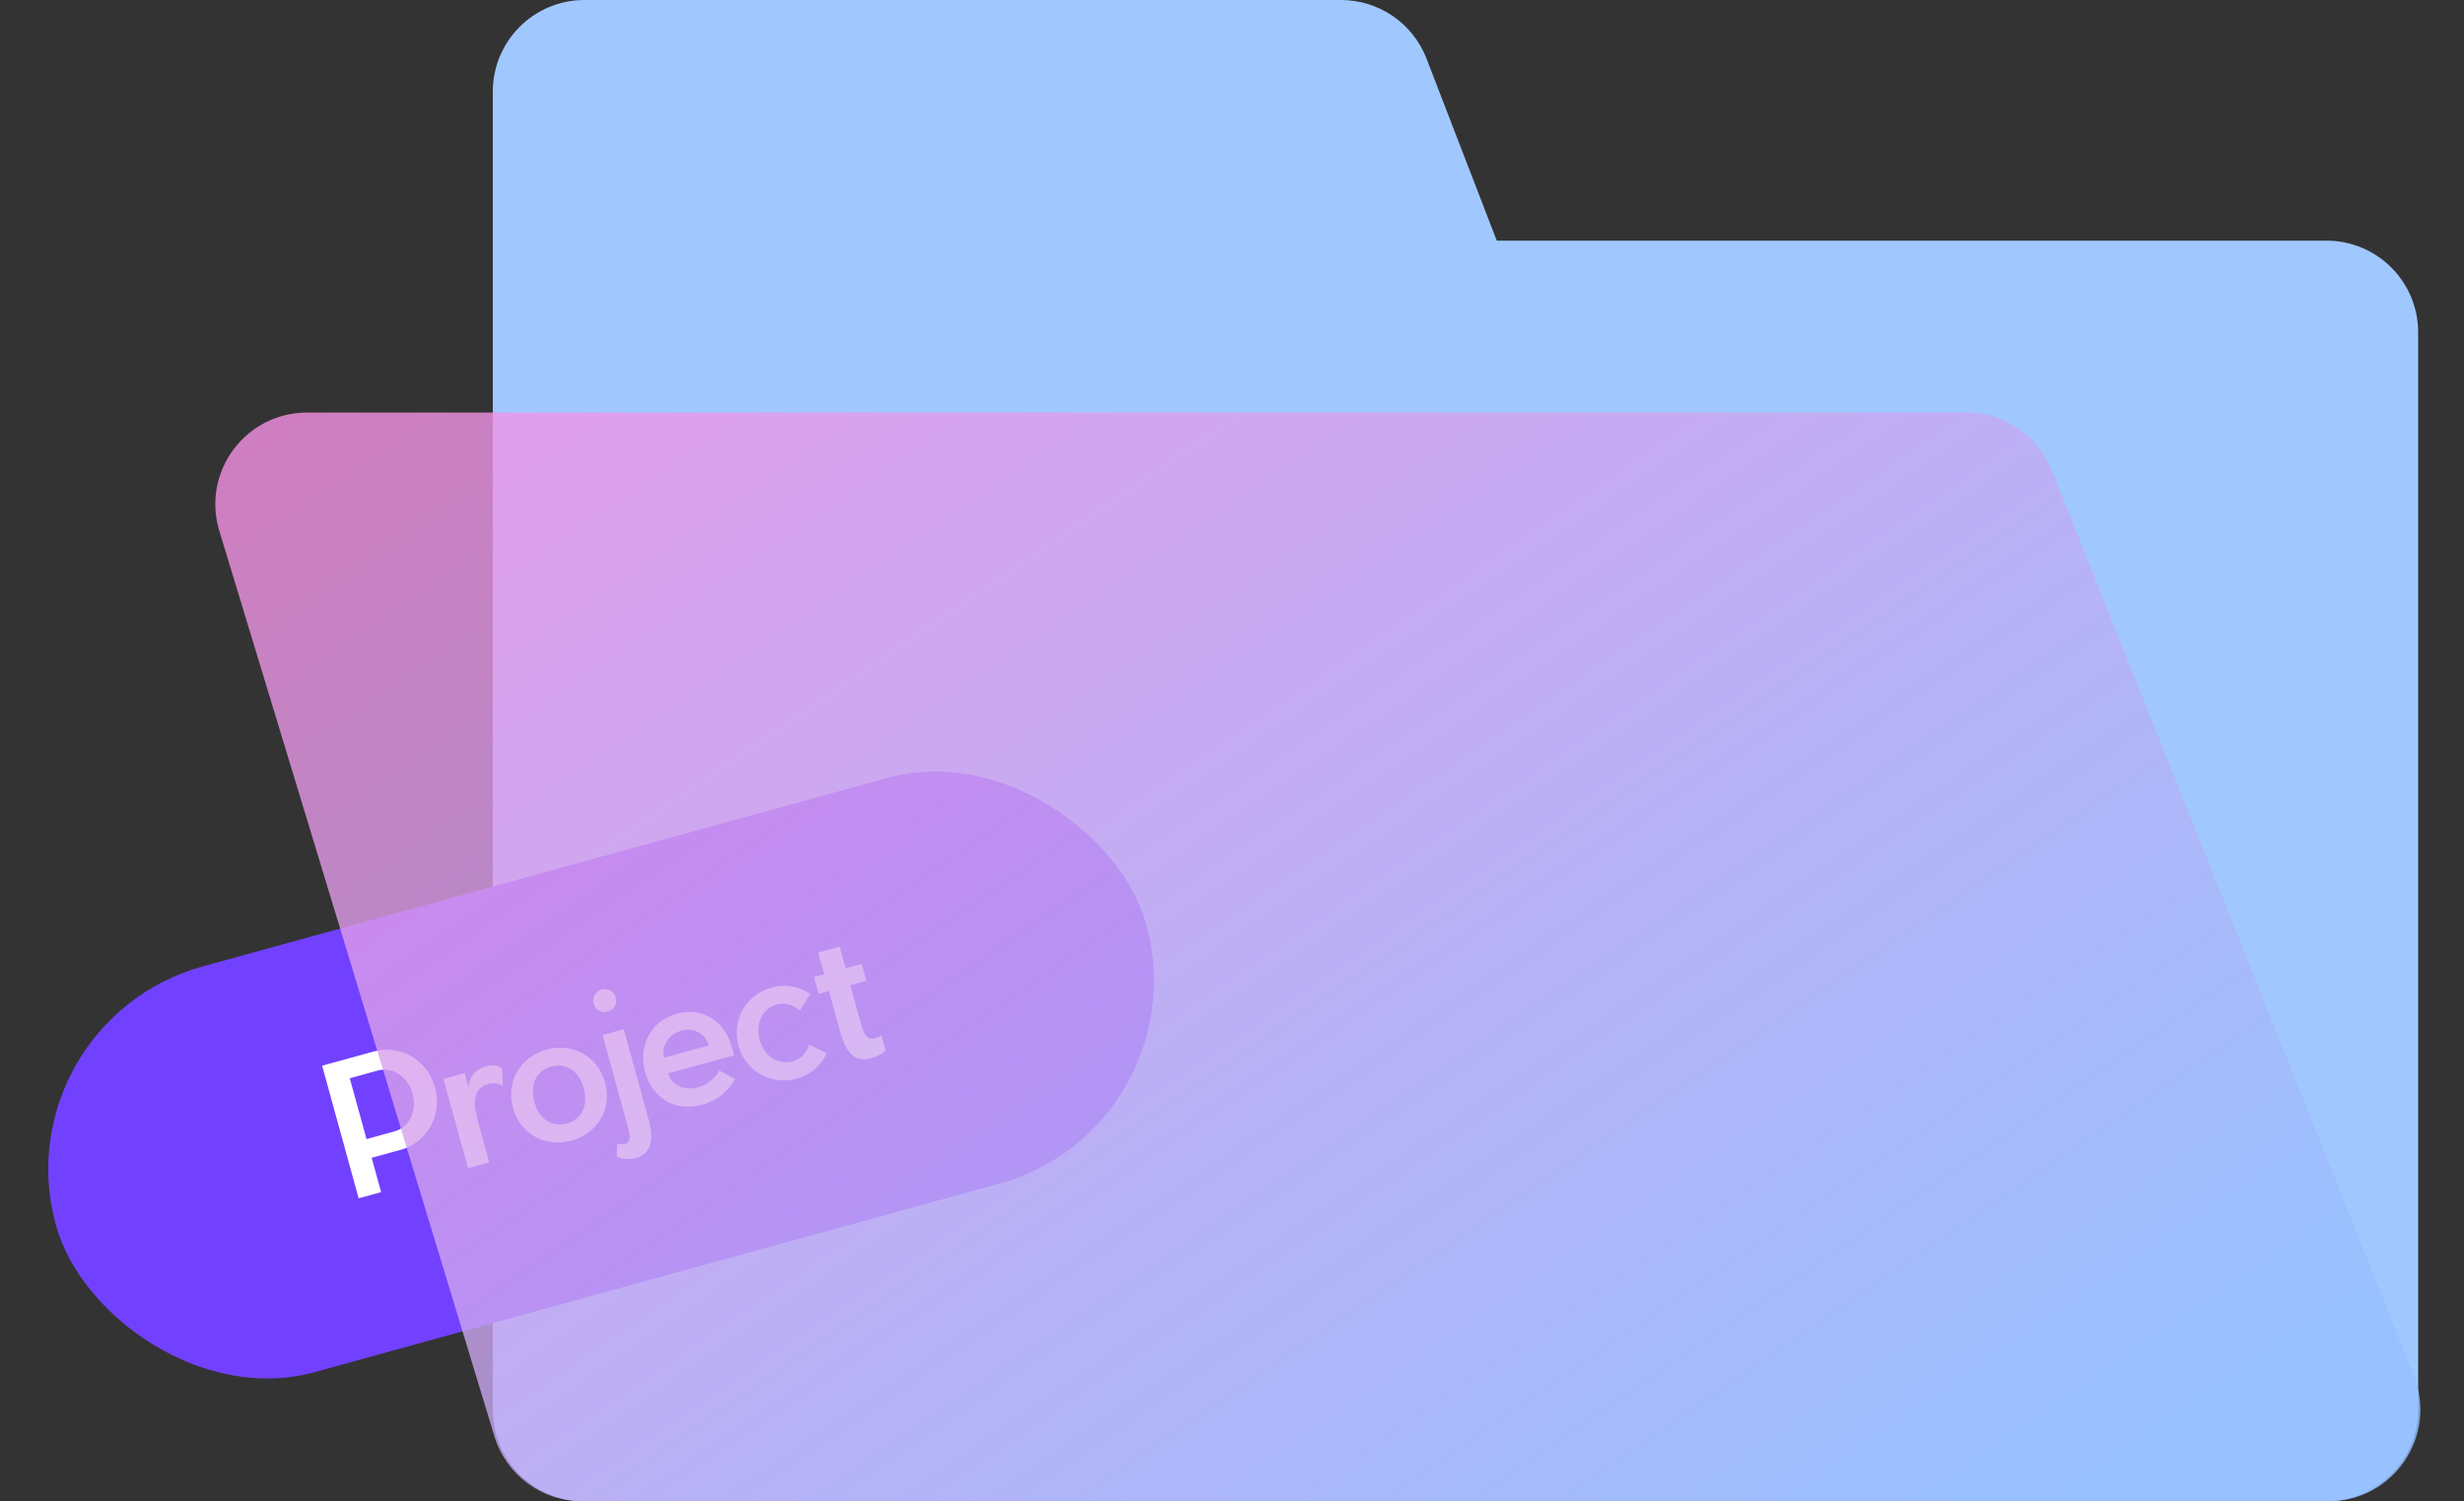 <svg width="215" height="131" viewBox="0 0 215 131" fill="none" xmlns="http://www.w3.org/2000/svg">
<rect x="0" y="0" width="215" height="131" fill="#333333" stroke="none"/>
<path fill-rule="evenodd" clip-rule="evenodd" d="M51 0C46.582 0 43 3.582 43 8V29V84V123C43 127.418 46.582 131 51 131H203C207.418 131 211 127.418 211 123V29C211 24.582 207.418 21 203 21H130.603L124.476 5.12C123.285 2.035 120.319 0 117.012 0H51Z" fill="#A0C8FF"/>
<rect y="89.199" width="98.698" height="36.725" rx="18.362" transform="rotate(-15.393 0 89.199)" fill="#7241FF"/>
<path d="M37.959 94.896C38.609 97.256 37.346 99.662 34.96 100.335L32.43 101.032L33.254 104.025L31.295 104.564L28.109 92.994L32.598 91.758C34.989 91.1 37.31 92.536 37.959 94.896ZM31.98 99.397L34.432 98.722C35.744 98.361 36.404 96.901 36 95.435C35.601 93.985 34.282 93.054 32.971 93.415L30.519 94.09L31.98 99.397ZM43.818 93.233L43.873 94.761C43.736 94.683 43.275 94.395 42.642 94.569C41.239 94.956 41.257 96.228 41.724 97.925L42.688 101.427L40.837 101.937L38.692 94.147L40.544 93.637L40.9 94.933C40.889 94.106 41.371 93.326 42.435 93.033C43.006 92.876 43.486 92.993 43.818 93.233ZM47.69 91.586C49.881 90.983 52.143 92.086 52.797 94.462C53.451 96.838 52.068 98.928 49.877 99.531C47.687 100.134 45.414 99.05 44.76 96.675C44.106 94.299 45.5 92.189 47.69 91.586ZM48.098 93.067C46.833 93.415 46.197 94.603 46.626 96.161C47.051 97.703 48.2 98.383 49.465 98.034C50.715 97.69 51.37 96.514 50.946 94.972C50.517 93.414 49.347 92.723 48.098 93.067ZM53.732 87.035C53.88 87.575 53.583 88.122 53.027 88.275C52.487 88.423 51.937 88.11 51.788 87.57C51.648 87.061 51.956 86.495 52.496 86.347C53.052 86.194 53.591 86.526 53.732 87.035ZM53.809 100.938L53.844 99.799C54.675 99.986 55.165 99.718 54.847 98.561L52.579 90.323L54.43 89.814L56.634 97.82C57.068 99.393 56.827 100.688 55.515 101.049C54.929 101.21 54.299 101.151 53.809 100.938ZM63.856 91.351L64.06 92.091L58.302 93.66C58.612 94.786 59.848 95.176 60.897 94.887C61.683 94.671 62.339 94.158 62.764 93.411L64.144 94.143C63.618 95.067 62.774 95.98 61.262 96.396C58.871 97.055 56.916 95.8 56.296 93.548C55.672 91.281 56.777 89.085 59.029 88.465C61.312 87.836 63.24 89.114 63.856 91.351ZM57.944 92.298L61.831 91.228C61.529 90.133 60.516 89.648 59.437 89.945C58.388 90.234 57.659 91.265 57.944 92.298ZM70.617 91.149L72.137 91.909C71.646 92.957 70.776 93.777 69.511 94.125C67.306 94.732 65.064 93.524 64.44 91.256C63.816 88.989 65.118 86.788 67.324 86.181C68.589 85.832 69.756 86.092 70.715 86.741L69.797 88.171C69.152 87.636 68.426 87.47 67.778 87.649C66.544 87.989 65.892 89.297 66.291 90.747C66.686 92.181 67.912 92.956 69.146 92.616C69.794 92.438 70.346 91.97 70.617 91.149ZM76.913 90.361L77.278 91.688C76.997 91.931 76.676 92.153 76.013 92.335C74.609 92.722 73.834 91.956 73.248 89.827L72.326 86.48L71.431 86.726L71.024 85.245L71.918 84.999L71.4 83.117L73.267 82.603L73.785 84.485L75.189 84.098L75.596 85.579L74.193 85.966L75.042 89.051C75.437 90.486 75.729 91.003 76.913 90.361Z" fill="white"/>
<path d="M19.137 46.326C17.576 41.187 21.421 36 26.792 36H171.605C174.877 36 177.819 37.992 179.034 41.03L210.615 120.03C212.715 125.285 208.845 131 203.186 131H50.793C47.271 131 44.163 128.696 43.139 125.326L19.137 46.326Z" fill="url(#paint0_linear_465_956)" fill-opacity="0.8"/>
<defs>
<linearGradient id="paint0_linear_465_956" x1="54.99" y1="-2.299" x2="158.777" y2="149.652" gradientUnits="userSpaceOnUse">
<stop stop-color="#FF8DE2"/>
<stop offset="1" stop-color="#95C0FF"/>
</linearGradient>
</defs>
</svg>
